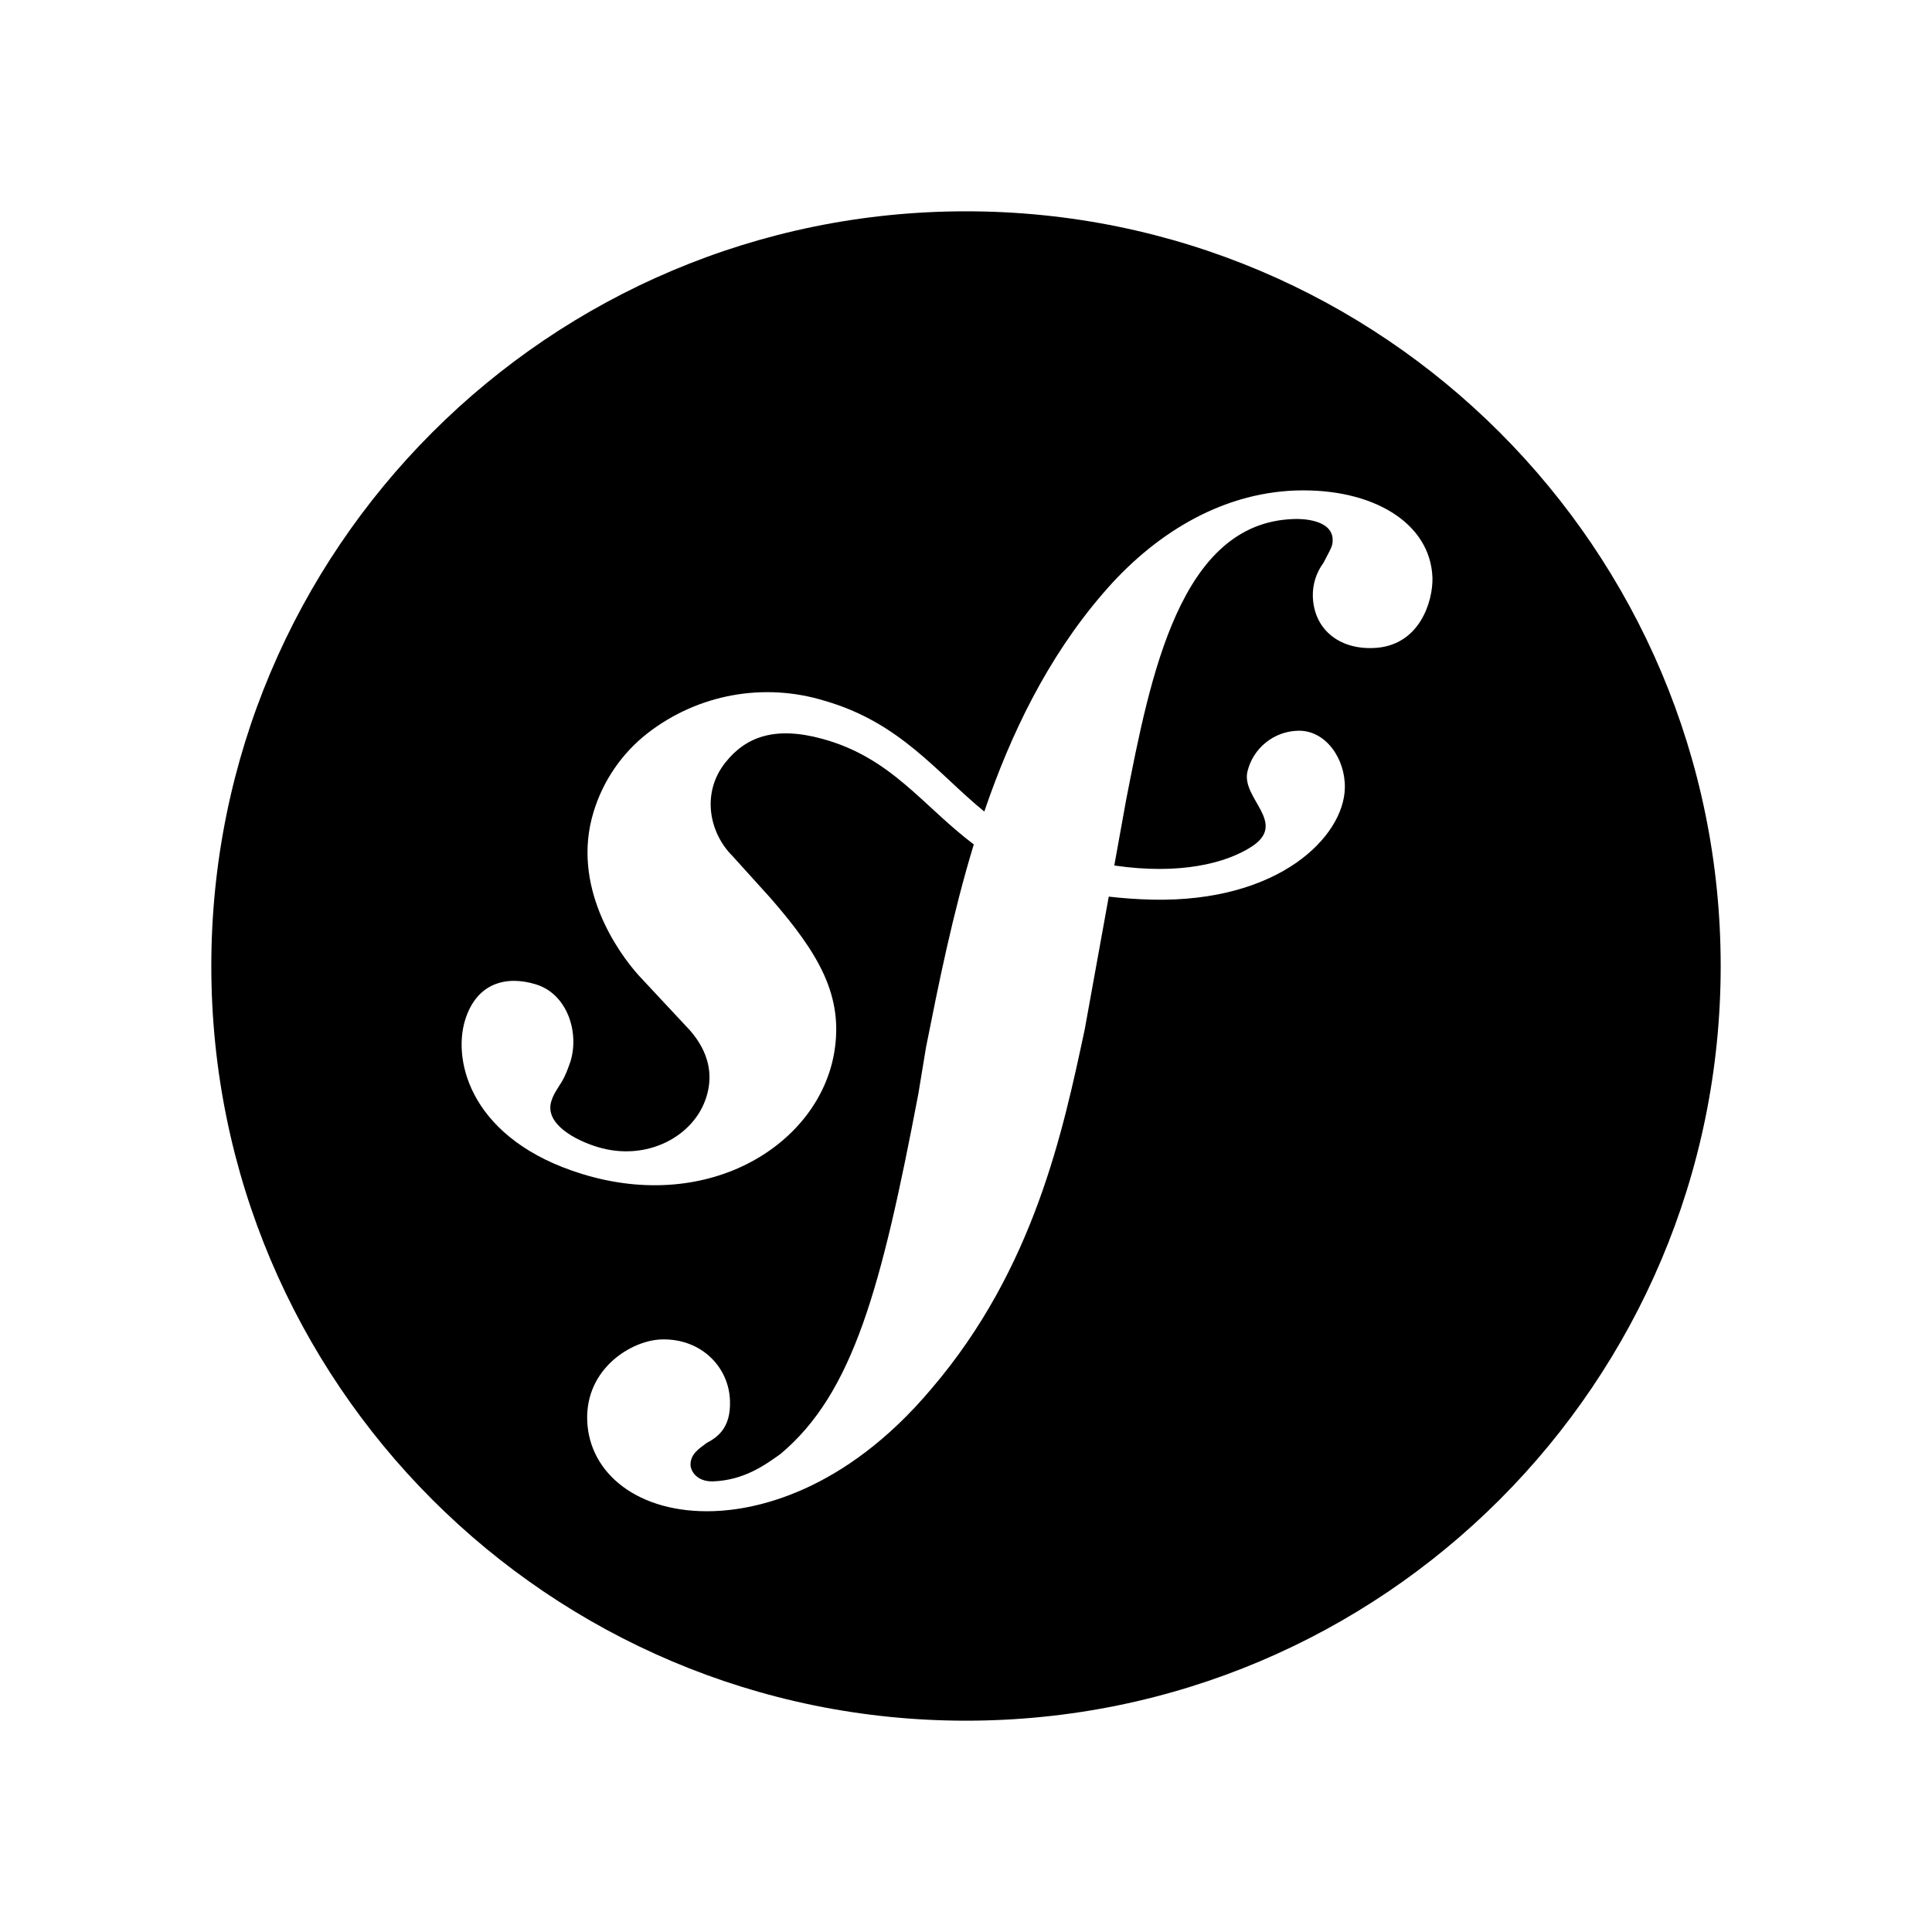 <svg xmlns="http://www.w3.org/2000/svg" width="100%" height="100%" viewBox="0 0 30.72 30.72"><path d="M27.36 15.36c0 6.628-5.372 12-12 12S3.36 21.988 3.36 15.36 8.732 3.36 15.36 3.36s12 5.372 12 12z m-6.753-7.561c-1.22 0.042-2.283 0.715-3.075 1.644-0.878 1.02-1.461 2.229-1.881 3.461-0.753-0.614-1.332-1.414-2.539-1.761-0.966-0.297-2.015-0.105-2.813 0.514-0.41 0.319-0.71 0.757-0.861 1.254-0.36 1.176 0.381 2.225 0.719 2.6l0.737 0.79c0.15 0.154 0.519 0.56 0.339 1.138-0.193 0.631-0.951 1.037-1.732 0.799-0.348-0.106-0.848-0.366-0.734-0.73 0.045-0.15 0.152-0.263 0.21-0.391 0.052-0.11 0.077-0.194 0.095-0.242 0.141-0.465-0.053-1.07-0.551-1.223-0.465-0.143-0.939-0.03-1.125 0.566-0.209 0.68 0.117 1.913 1.86 2.449 2.04 0.628 3.765-0.484 4.009-1.932 0.153-0.907-0.255-1.582-1.006-2.447l-0.612-0.677c-0.371-0.37-0.497-1.002-0.114-1.485 0.324-0.409 0.785-0.584 1.539-0.379 1.103 0.3 1.594 1.063 2.412 1.68-0.338 1.11-0.56 2.223-0.759 3.222l-0.123 0.746c-0.585 3.07-1.033 4.757-2.194 5.726-0.234 0.166-0.57 0.416-1.073 0.434-0.266 0.005-0.352-0.176-0.355-0.257-0.006-0.184 0.15-0.271 0.255-0.353 0.154-0.083 0.39-0.224 0.372-0.674-0.016-0.532-0.456-0.994-1.094-0.973-0.477 0.017-1.203 0.465-1.176 1.286 0.028 0.85 0.819 1.485 2.012 1.444 0.638-0.021 2.062-0.281 3.464-1.949 1.633-1.911 2.09-4.101 2.434-5.706l0.383-2.116c0.213 0.024 0.441 0.042 0.69 0.048 2.032 0.044 3.049-1.01 3.064-1.776 0.01-0.464-0.304-0.921-0.744-0.91-0.386 0.009-0.718 0.278-0.806 0.654-0.094 0.428 0.646 0.813 0.068 1.189-0.41 0.266-1.146 0.452-2.184 0.3l0.188-1.042c0.386-1.976 0.859-4.407 2.661-4.467 0.132-0.007 0.612 0.006 0.623 0.323 0.003 0.105-0.022 0.134-0.147 0.375-0.115 0.155-0.174 0.345-0.168 0.537 0.017 0.504 0.4 0.836 0.957 0.816 0.743-0.023 0.955-0.748 0.945-1.119-0.032-0.874-0.952-1.424-2.17-1.386z" /></svg>
